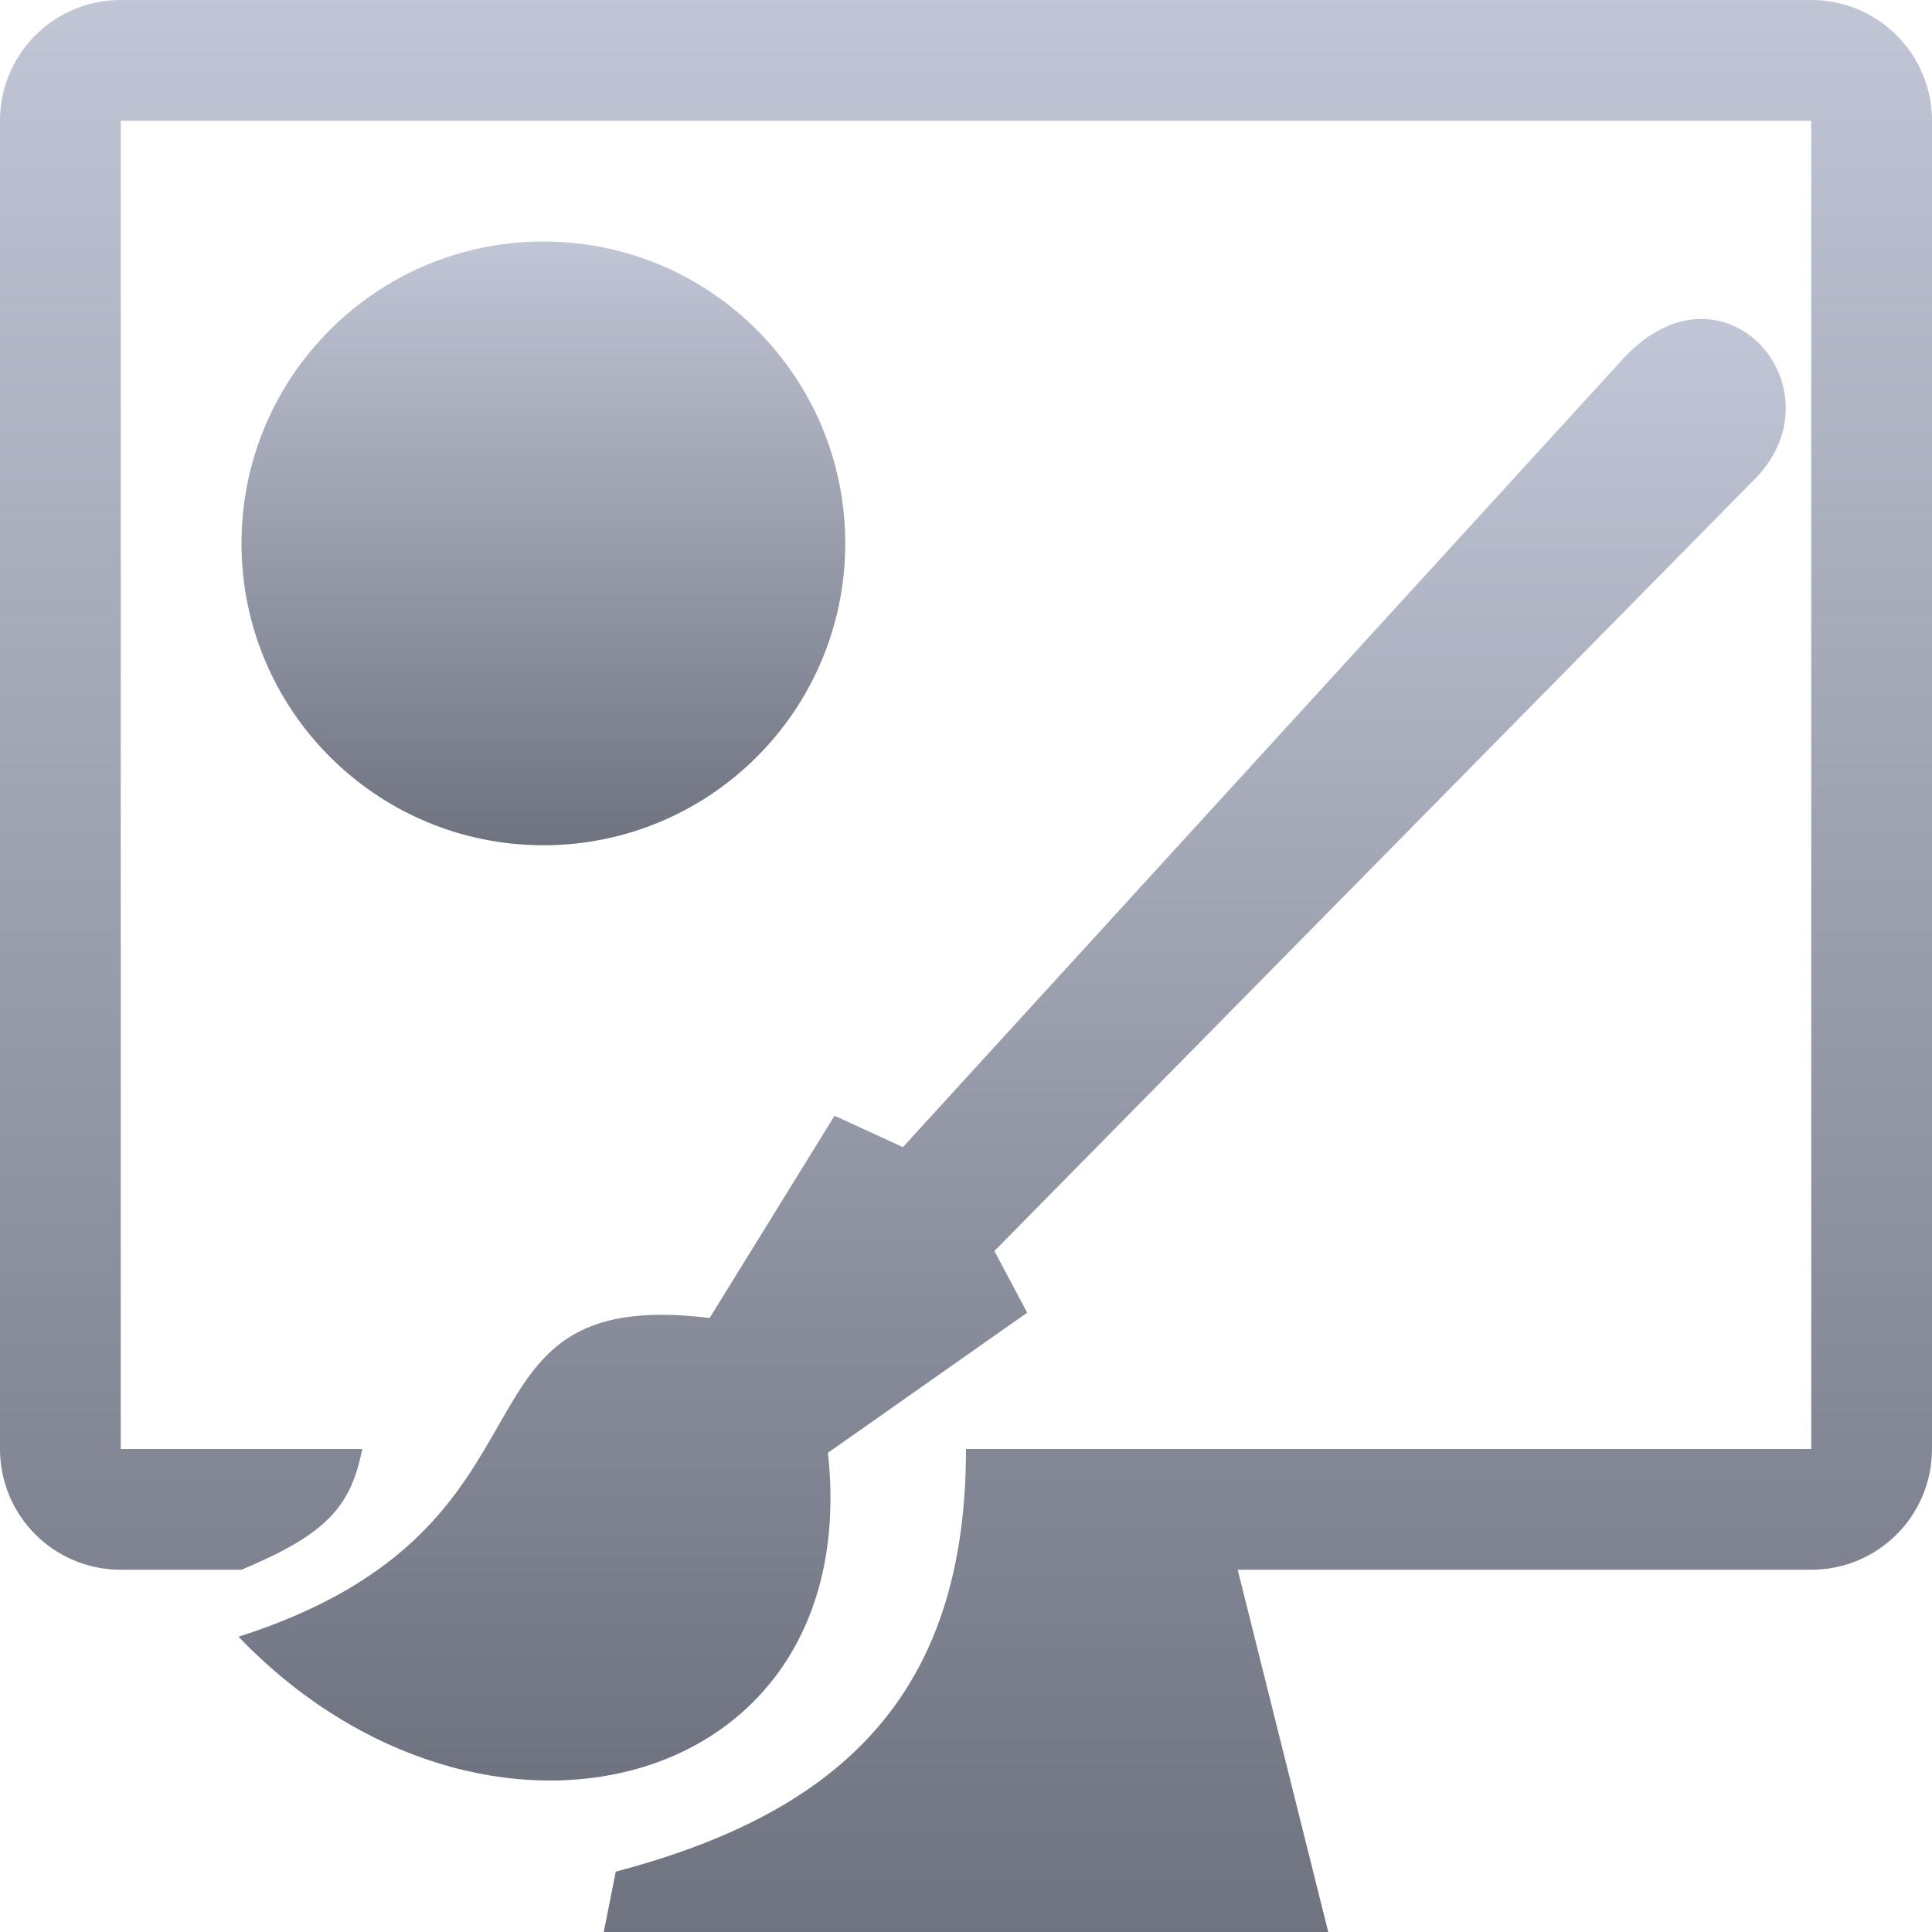 <svg xmlns="http://www.w3.org/2000/svg" xmlns:xlink="http://www.w3.org/1999/xlink" width="64" height="64" viewBox="0 0 64 64" version="1.1"><defs><linearGradient id="linear0" gradientUnits="userSpaceOnUse" x1="0" y1="0" x2="0" y2="1" gradientTransform="matrix(64,0,0,64,0,0)"><stop offset="0" style="stop-color:#c1c6d6;stop-opacity:1;"/><stop offset="1" style="stop-color:#6f7380;stop-opacity:1;"/></linearGradient><linearGradient id="linear1" gradientUnits="userSpaceOnUse" x1="0" y1="0" x2="0" y2="1" gradientTransform="matrix(51.254,0,0,48.414,7.902,10.566)"><stop offset="0" style="stop-color:#c1c6d6;stop-opacity:1;"/><stop offset="1" style="stop-color:#6f7380;stop-opacity:1;"/></linearGradient><linearGradient id="linear2" gradientUnits="userSpaceOnUse" x1="0" y1="0" x2="0" y2="1" gradientTransform="matrix(20,0,0,20,8,8)"><stop offset="0" style="stop-color:#c1c6d6;stop-opacity:1;"/><stop offset="1" style="stop-color:#6f7380;stop-opacity:1;"/></linearGradient></defs><g id="surface1"><path style=" stroke:none;fill-rule:nonzero;fill:url(#linear0);" d="M 4 4 L 60 4 L 60 48 L 32 48 C 32 56 28 60 20.398 62 L 20 64 L 44 64 L 41 52 L 60 52 C 62.211 52 64 50.211 64 48 L 64 4 C 64 1.789 62.211 0 60 0 L 4 0 C 1.789 0 0 1.789 0 4 L 0 48 C 0 50.211 1.789 52 4 52 L 8 52 C 10.805 50.824 11.617 49.93 12 48 L 4 48 Z M 4 4 "/><path style=" stroke:none;fill-rule:nonzero;fill:url(#linear1);" d="M 34.027 43.484 L 27.426 48.125 C 28.664 59.449 15.984 62.645 7.902 54.219 C 19.312 50.574 14.352 42.543 23.508 43.66 L 27.645 36.961 L 29.91 38 L 53.758 11.895 C 57.117 8.23 61.191 12.988 58 16 L 32.941 41.441 Z M 34.027 43.484 "/><path style=" stroke:none;fill-rule:nonzero;fill:url(#linear2);" d="M 28 18 C 28 23.523 23.523 28 18 28 C 12.477 28 8 23.523 8 18 C 8 12.477 12.477 8 18 8 C 23.523 8 28 12.477 28 18 Z M 28 18 "/></g></svg>
